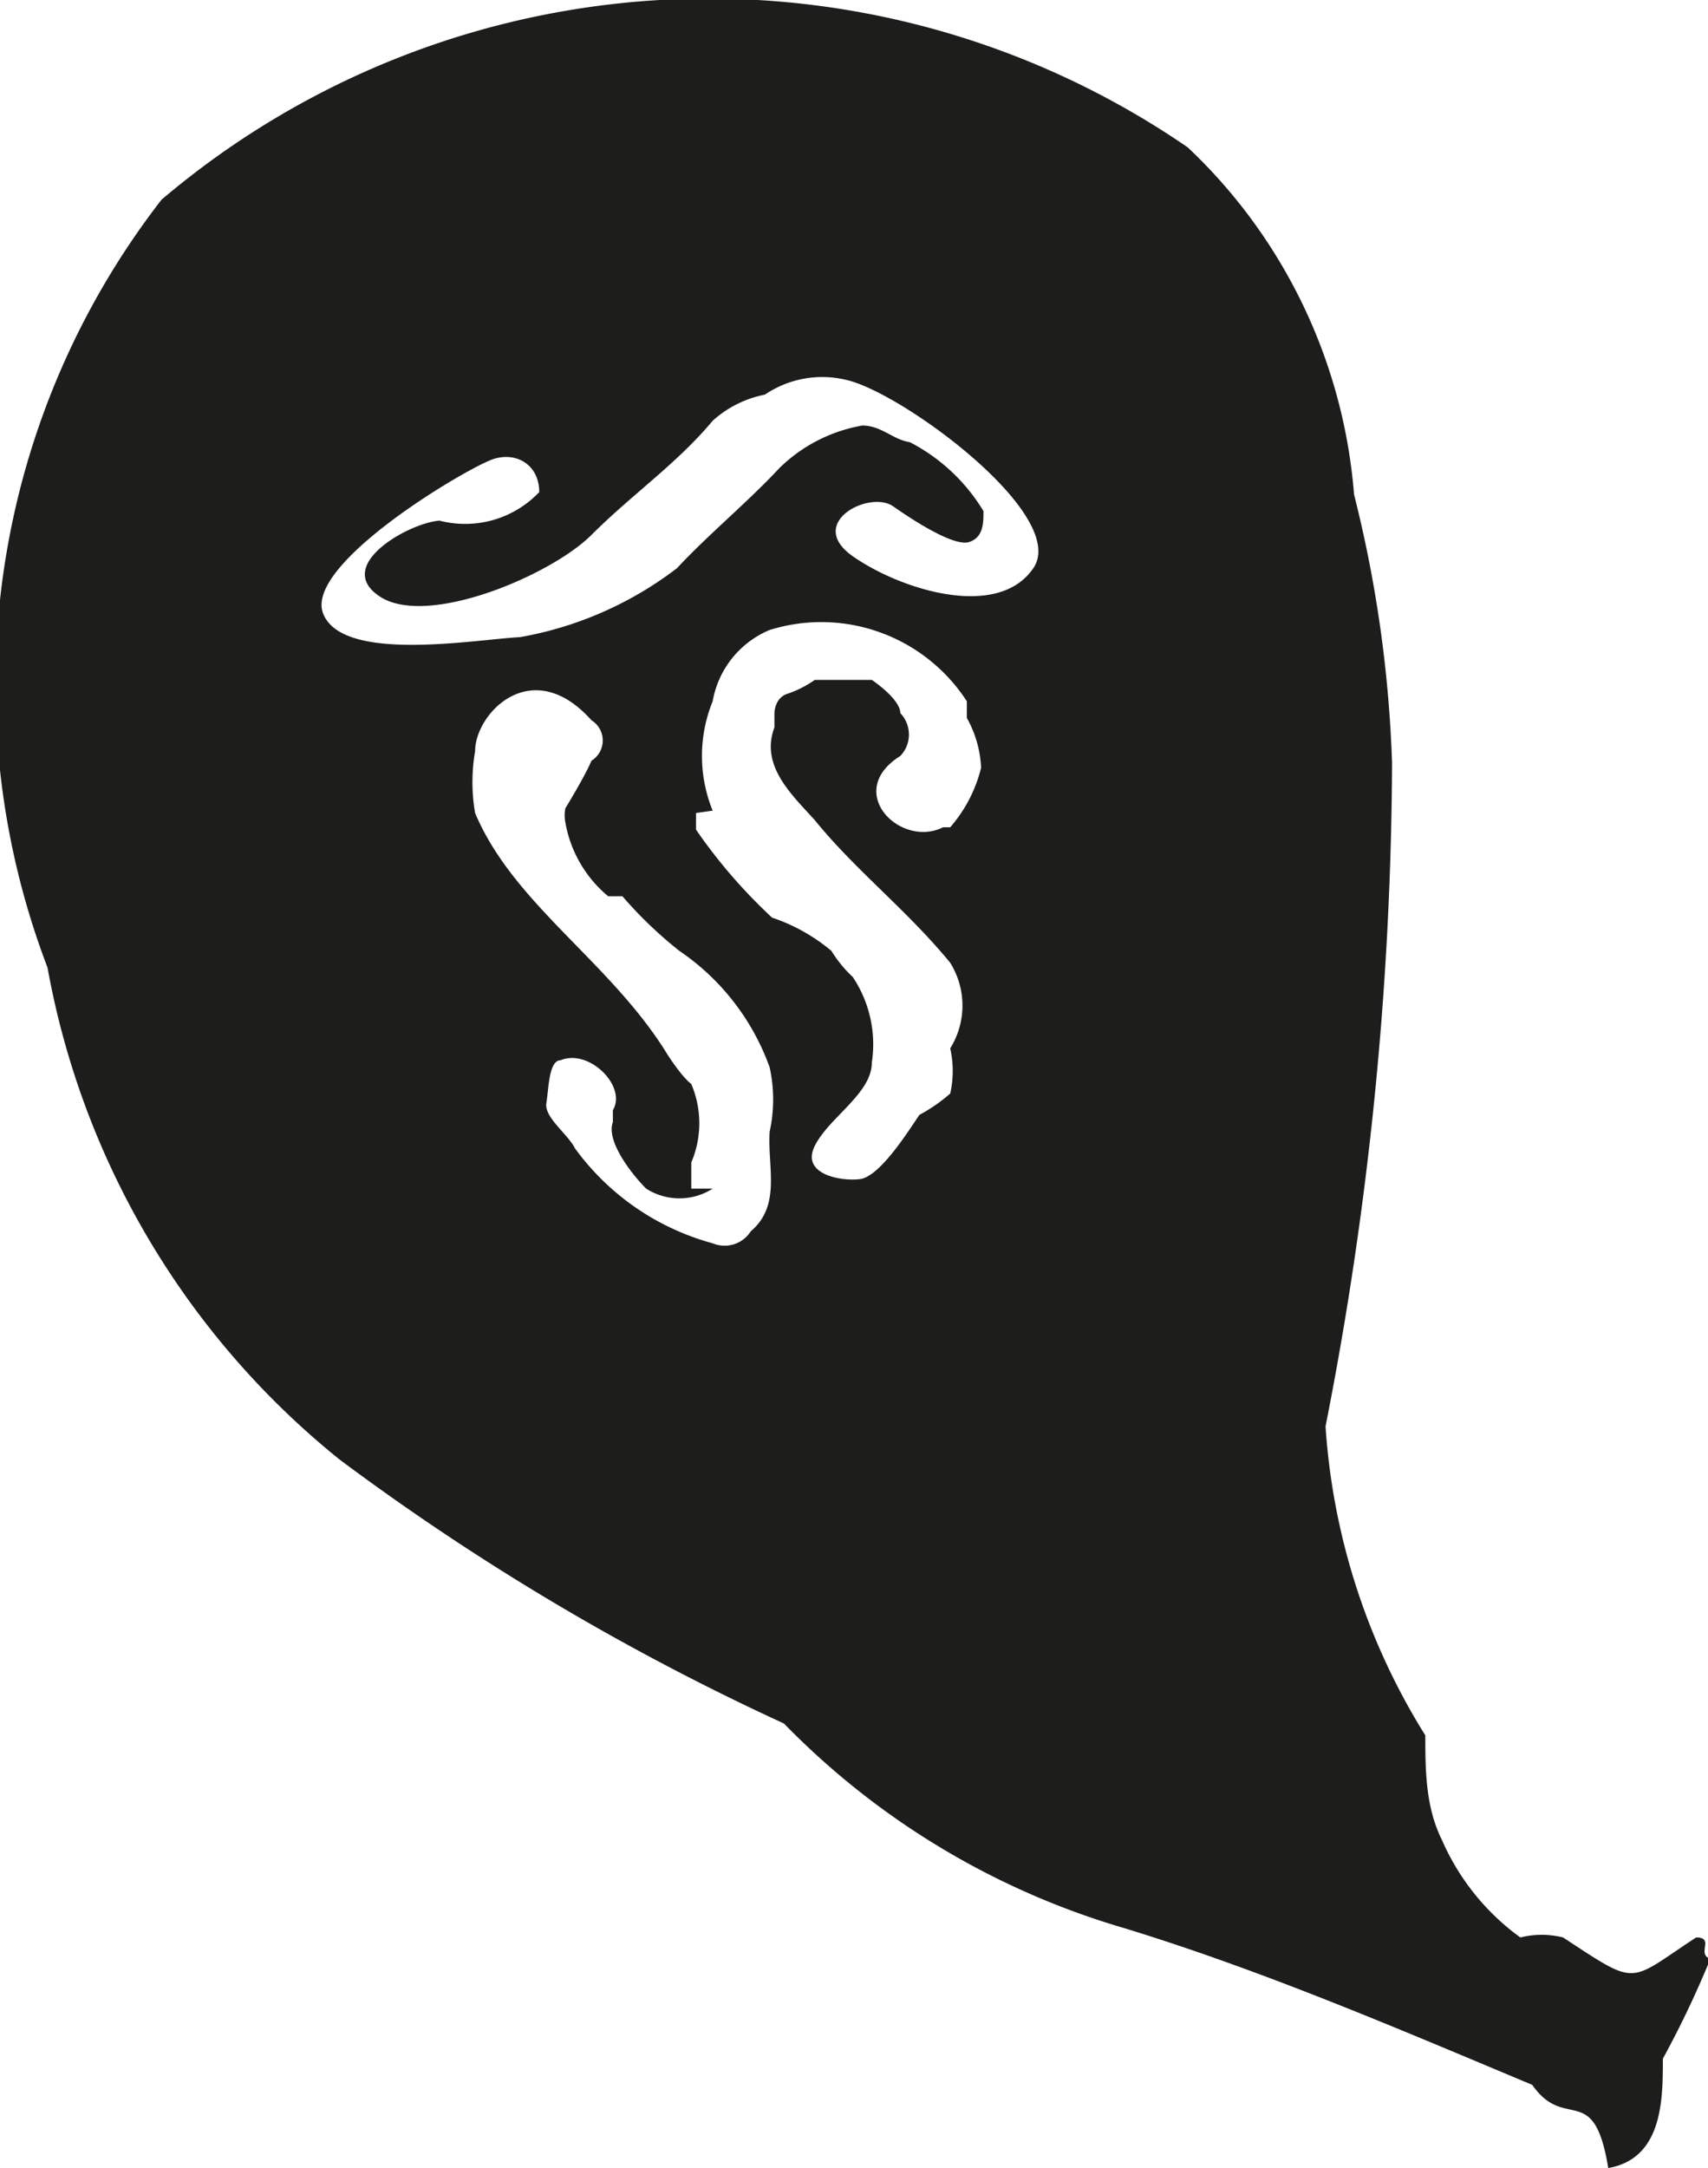 <svg xmlns="http://www.w3.org/2000/svg" viewBox="0 0 7.19 9.12"><defs><style>.cls-1{fill:#1d1d1b;}</style></defs><g id="Camada_2" data-name="Camada 2"><g id="Camada_1-2" data-name="Camada 1"><path class="cls-1" d="M.68.84A3.56,3.56,0,0,1,5,.62,2.25,2.25,0,0,1,5.7,2.08a5.31,5.31,0,0,1,.16,1.13A14.67,14.67,0,0,1,5.58,6,2.8,2.8,0,0,0,6,7.3c0,.14,0,.3.07.44a1,1,0,0,0,.33.41.37.37,0,0,1,.18,0c.32.21.27.19.56,0,.08,0,0,.07.06.09A4.19,4.19,0,0,1,7,8.66c0,.17,0,.42-.23.46-.06-.37-.18-.15-.32-.35-.55-.23-1.13-.48-1.72-.66A3.29,3.29,0,0,1,3.3,7.25,10.36,10.36,0,0,1,1.43,6.14,3.44,3.44,0,0,1,.2,4.07,3.33,3.33,0,0,1,.68.84Zm2.89.76a.43.43,0,0,0-.35.06A.46.46,0,0,0,3,1.77c-.15.18-.34.31-.51.48s-.69.39-.89.26.12-.31.25-.32a.43.43,0,0,0,.42-.12c0-.11-.09-.17-.19-.14s-.8.44-.72.65.64.11.83.1a1.52,1.52,0,0,0,.66-.29c.13-.14.3-.28.43-.42a.66.66,0,0,1,.35-.18c.08,0,.13.06.2.07a.78.78,0,0,1,.31.29c0,.05,0,.11-.06.13s-.22-.08-.32-.15-.37.07-.17.21.61.27.76.05S3.81,1.66,3.57,1.6ZM2,3.42s0,0,0,0c.16.38.56.62.8,1h0s0,0,0,0,.06.1.11.14a.42.42,0,0,1,0,.33V5H3a.26.26,0,0,1-.28,0c-.06-.06-.17-.2-.14-.28h0s0,0,0,0,0,0,0-.05v0c.06-.1-.1-.26-.22-.21h0c-.05,0-.05.12-.06.18s.09.13.12.19A1.06,1.06,0,0,0,3,5.23a.13.13,0,0,0,.16-.05h0c.13-.11.07-.27.08-.42a.63.63,0,0,0,0-.27A1,1,0,0,0,2.86,4a1.75,1.75,0,0,1-.24-.23H2.56s0,0,0,0a.52.52,0,0,1-.18-.31.15.15,0,0,1,0-.06s0,0,0,0,.08-.13.11-.2a.1.1,0,0,0,0-.17h0C2.24,2.75,2,3,2,3.16A.76.76,0,0,0,2,3.42Zm.93,0s0,0,0,.07a2.24,2.24,0,0,0,.32.37s0,0,0,0h0A.77.77,0,0,1,3.5,4a.53.53,0,0,0,.09.11l0,0h0a.07.07,0,0,0,0,0,.51.51,0,0,1,.08.36c0,.13-.18.23-.24.35s.11.15.19.14.19-.18.25-.27A.7.7,0,0,0,4,4.6a.43.43,0,0,0,0-.19A.34.34,0,0,0,4,4.05c-.18-.22-.4-.39-.57-.6,0,0,0,0,0,0h0l0,0c-.1-.11-.23-.23-.17-.39V3s0-.06.05-.08,0,0,0,0,0,0,0,0h0s0,0,0,0a.45.45,0,0,0,.12-.06c.08,0,.18,0,.24,0h0s.12.08.12.14a.13.13,0,0,1,0,.18c-.24.15,0,.39.18.3H4a.6.6,0,0,0,.13-.25.47.47,0,0,0-.06-.21s0-.06,0-.07a.73.73,0,0,0-.83-.3h0a.4.4,0,0,0-.24.3A.61.61,0,0,0,3,3.41Z"/></g></g></svg>